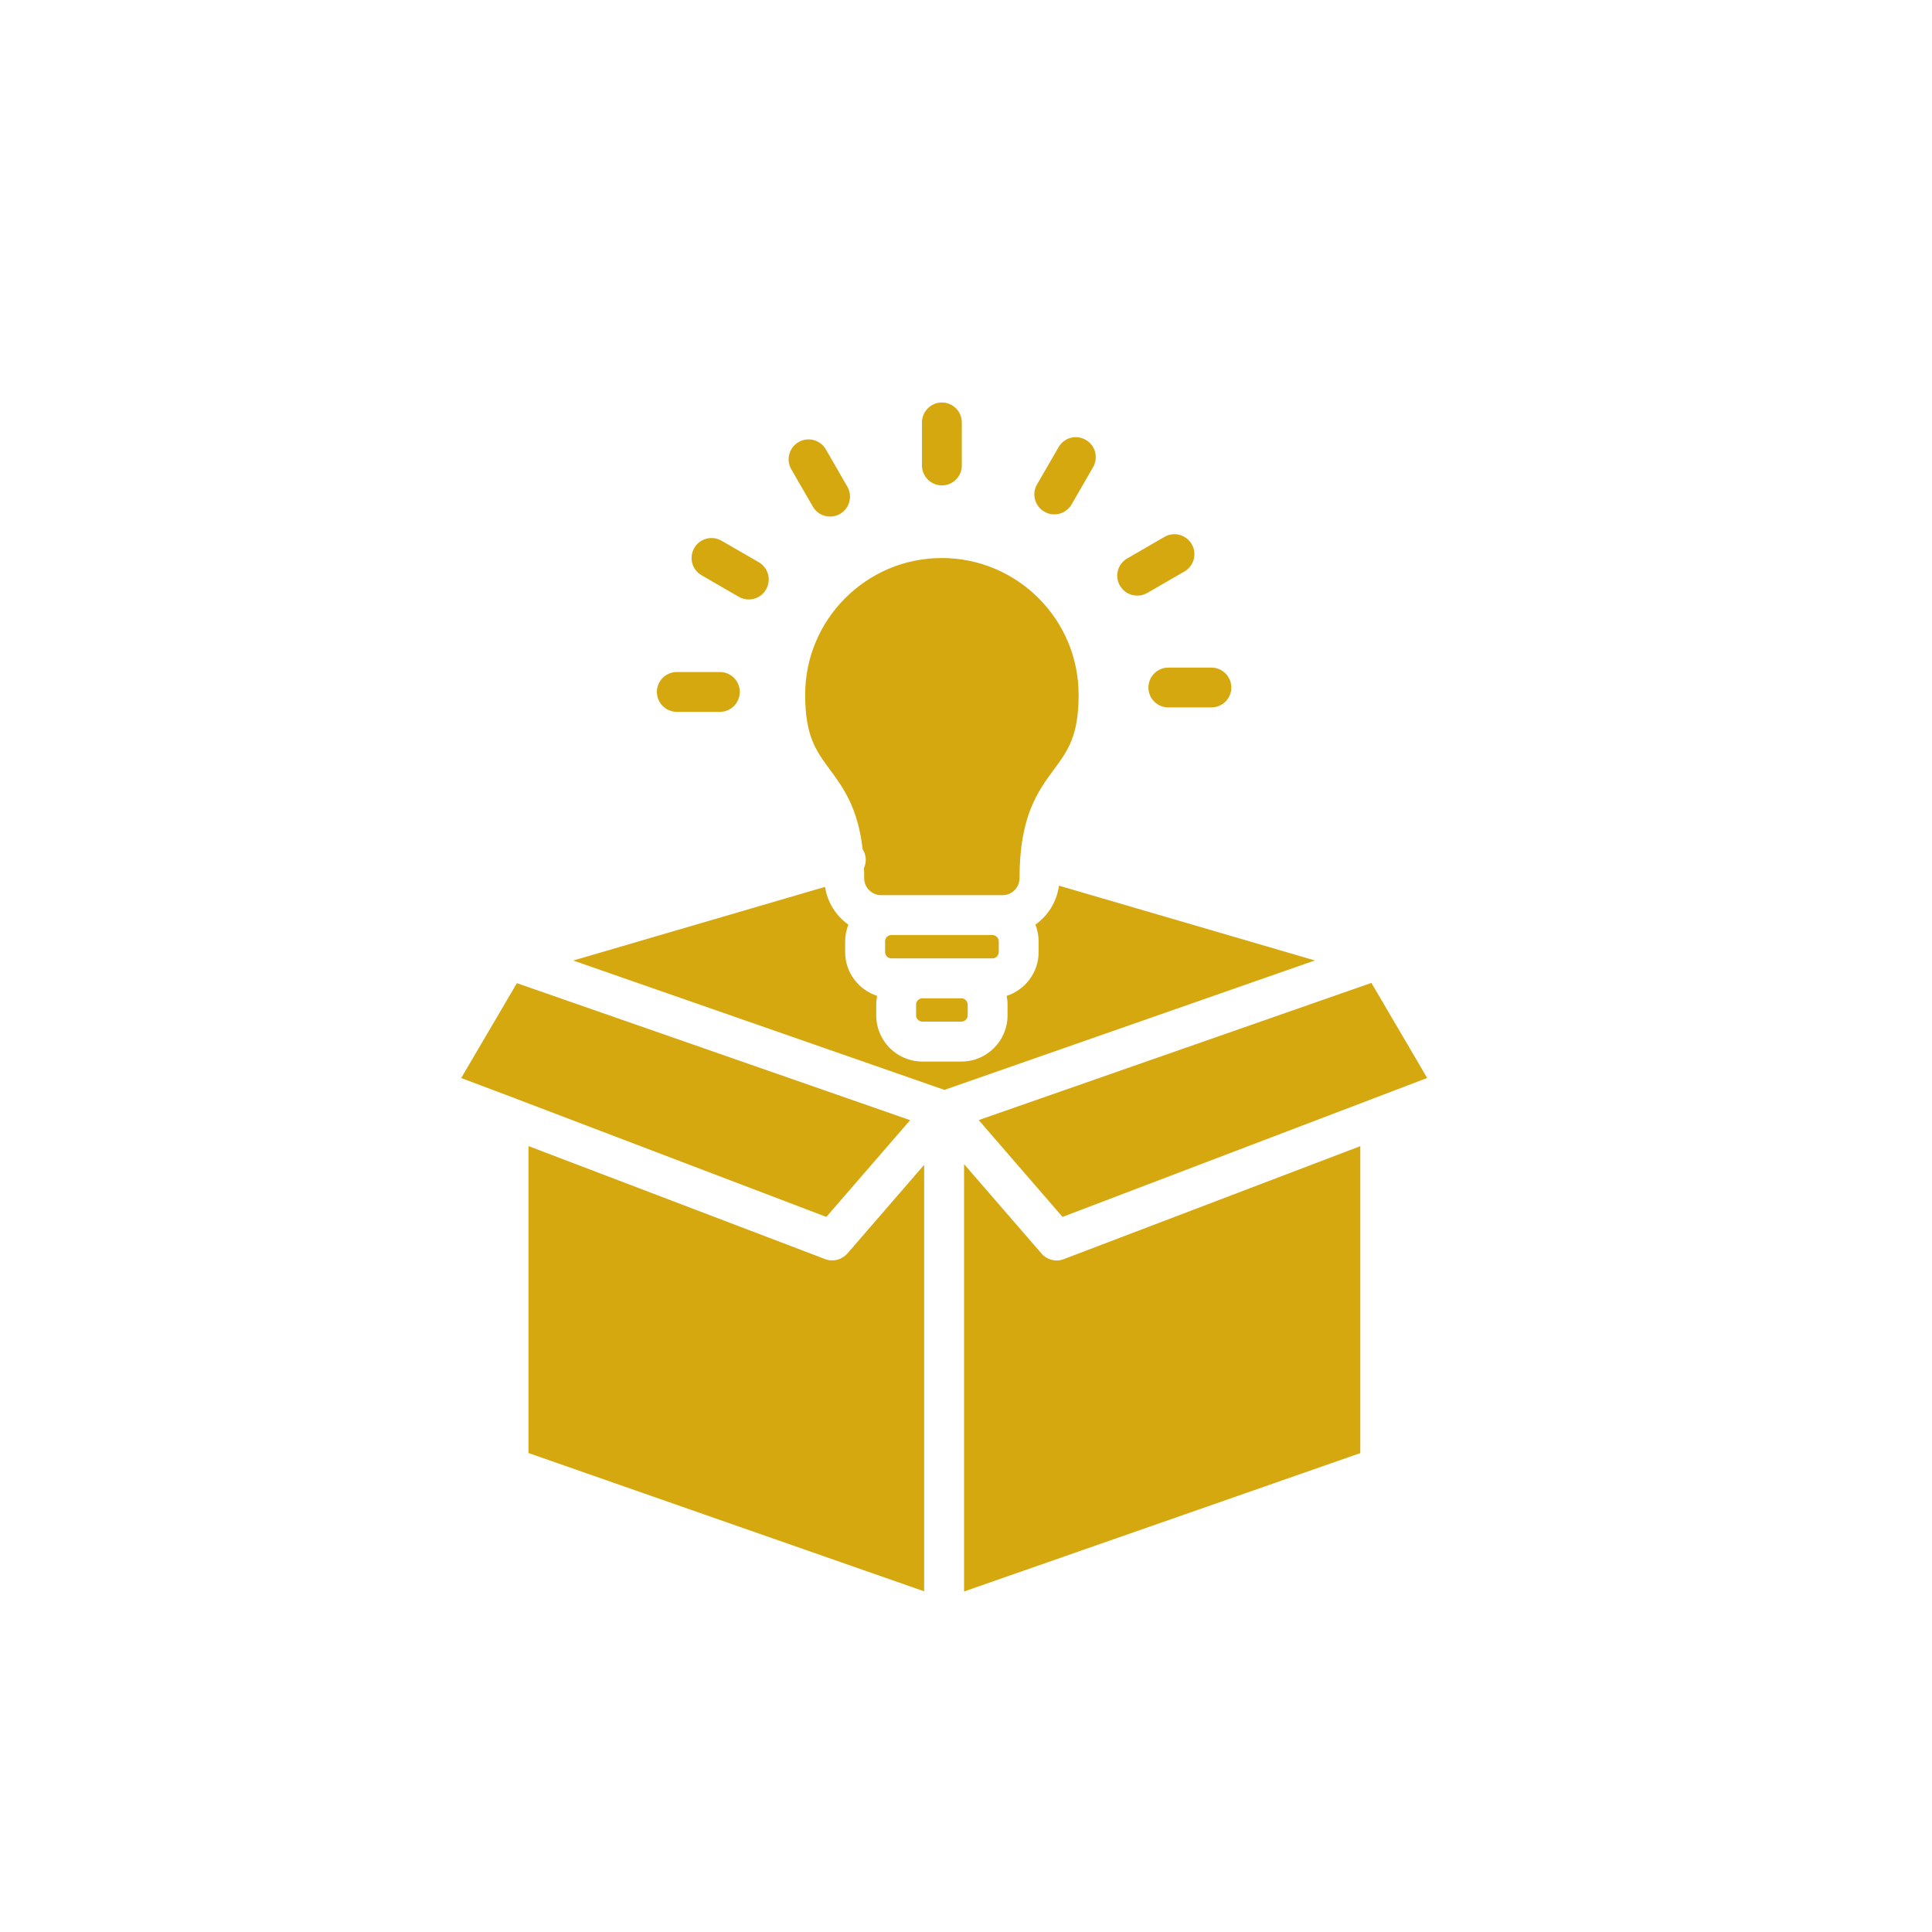 <svg width="24" height="24" viewBox="0 0 24 24" fill="none" xmlns="http://www.w3.org/2000/svg">
<path fill-rule="evenodd" clip-rule="evenodd" d="M11.453 5.782V5.248C11.453 5.111 11.564 5 11.7 5C11.837 5 11.948 5.111 11.948 5.248V5.783C11.948 5.919 11.837 6.03 11.7 6.03C11.564 6.03 11.453 5.919 11.453 5.782ZM12.973 6.356C13.012 6.379 13.055 6.39 13.097 6.39C13.182 6.39 13.266 6.345 13.312 6.266L13.579 5.803C13.647 5.684 13.607 5.532 13.488 5.464C13.369 5.395 13.218 5.436 13.15 5.555L12.882 6.018C12.814 6.136 12.854 6.288 12.973 6.356ZM14.127 7.399C14.169 7.399 14.212 7.389 14.251 7.366L14.714 7.099C14.832 7.03 14.873 6.879 14.804 6.76C14.736 6.642 14.584 6.601 14.466 6.669L14.003 6.937C13.884 7.005 13.844 7.157 13.912 7.275C13.958 7.355 14.041 7.399 14.127 7.399ZM14.266 8.541C14.266 8.677 14.377 8.788 14.514 8.788H15.048C15.185 8.788 15.296 8.677 15.296 8.541C15.296 8.404 15.185 8.293 15.048 8.293H14.514C14.377 8.293 14.266 8.404 14.266 8.541ZM8.408 8.843H8.943C9.079 8.843 9.19 8.732 9.19 8.595C9.19 8.459 9.079 8.348 8.943 8.348H8.408C8.271 8.348 8.16 8.459 8.16 8.595C8.16 8.732 8.271 8.843 8.408 8.843ZM8.715 7.146L9.178 7.414C9.217 7.436 9.259 7.447 9.302 7.447C9.387 7.447 9.471 7.403 9.516 7.323C9.585 7.204 9.544 7.053 9.426 6.984L8.963 6.717C8.844 6.648 8.693 6.689 8.624 6.808C8.556 6.926 8.596 7.078 8.715 7.146ZM10.097 6.293C10.143 6.373 10.226 6.417 10.312 6.417C10.354 6.417 10.396 6.407 10.435 6.384C10.554 6.316 10.594 6.164 10.526 6.045L10.259 5.582C10.19 5.464 10.039 5.423 9.92 5.492C9.802 5.56 9.761 5.711 9.83 5.83L10.097 6.293ZM13.199 15.117L17.729 13.391L17.036 12.21L12.158 13.914L13.199 15.117ZM16.898 14.238L13.213 15.642C13.116 15.679 13.006 15.651 12.938 15.572L11.976 14.461V19.77L16.898 18.051H16.898V14.238ZM13.155 11.002C13.128 11.201 13.019 11.375 12.862 11.486C12.887 11.55 12.902 11.62 12.902 11.693V11.828C12.902 12.082 12.735 12.296 12.505 12.371C12.512 12.406 12.516 12.442 12.516 12.479V12.614C12.516 12.93 12.259 13.187 11.943 13.187H11.458C11.142 13.187 10.885 12.93 10.885 12.614V12.479C10.885 12.442 10.889 12.406 10.896 12.371C10.666 12.296 10.499 12.082 10.499 11.828V11.694C10.499 11.62 10.514 11.55 10.539 11.486C10.386 11.378 10.278 11.21 10.249 11.017L7.121 11.932L11.732 13.539L16.334 11.931L13.155 11.002ZM10.526 15.572C10.457 15.65 10.348 15.678 10.25 15.641L6.565 14.237V18.05L11.48 19.768V14.47L10.526 15.572ZM11.306 13.915L6.421 12.213L5.729 13.392L6.399 13.644C6.403 13.645 6.407 13.647 6.411 13.649L10.265 15.117L11.306 13.915ZM12.665 10.91C12.665 10.138 12.893 9.829 13.094 9.557C13.264 9.326 13.399 9.144 13.399 8.63C13.399 7.694 12.637 6.932 11.7 6.932C10.764 6.932 10.002 7.693 10.002 8.63C10.002 9.144 10.137 9.326 10.307 9.557C10.473 9.782 10.657 10.033 10.716 10.55C10.728 10.57 10.739 10.59 10.745 10.613C10.762 10.671 10.756 10.731 10.733 10.782C10.735 10.823 10.735 10.866 10.735 10.91C10.735 11.025 10.83 11.12 10.945 11.12H11.072H12.328H12.455C12.571 11.12 12.665 11.025 12.665 10.91ZM12.407 11.828V11.693C12.407 11.651 12.371 11.615 12.329 11.615H11.072C11.03 11.615 10.995 11.651 10.995 11.693V11.828C10.995 11.87 11.03 11.905 11.072 11.905H11.458H11.943H12.329C12.371 11.906 12.407 11.87 12.407 11.828ZM11.458 12.401C11.416 12.401 11.38 12.437 11.38 12.479V12.614C11.38 12.656 11.416 12.691 11.458 12.691H11.943C11.985 12.691 12.021 12.656 12.021 12.614V12.479C12.021 12.437 11.985 12.401 11.943 12.401H11.458Z" fill="#D6A80F"/>
</svg>
